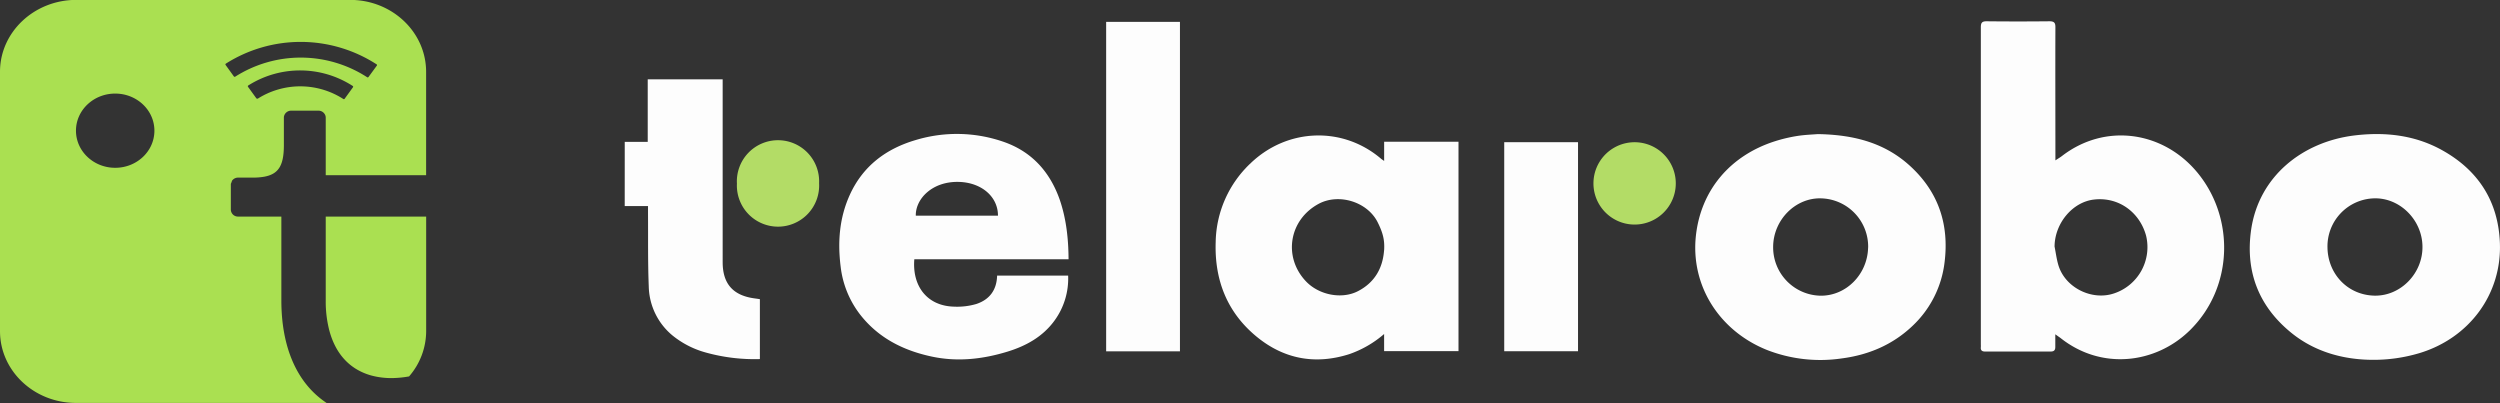 <svg xmlns="http://www.w3.org/2000/svg" viewBox="0 0 943.11 152.04"><rect x="0" y="0" width="943.11" height="152.04" fill="#333333" stroke="none"/><defs><style>.cls-1{fill:#fdfdfd;}.cls-2{fill:#b3dc66;}.cls-3{fill:#aae051;}</style></defs><g id="Layer_2" data-name="Layer 2"><g id="Layer_1-2" data-name="Layer 1"><path class="cls-1" d="M775.35,126.11c0,2,0,3.39,0,4.79,0,1.22-.51,1.72-1.74,1.71q-12.4,0-24.81,0c-1.15,0-1.66-.5-1.54-1.63a8.66,8.66,0,0,0,0-1q0-59.84,0-119.67c0-1.81.49-2.31,2.33-2.28,7.85.09,15.71.08,23.56,0,1.75,0,2.25.55,2.24,2.23-.06,15.93,0,31.86,0,47.79V60.5c1.09-.72,1.82-1.14,2.48-1.65,16-12.33,37.24-9.47,50.2,5.22,15.11,17.13,14.85,44.32-2.23,60.8-12.78,12.33-33.06,14.87-48.47,2.68C776.87,127.18,776.37,126.85,775.35,126.11ZM775.07,93c.48,2.39.77,4.83,1.48,7.15,2.6,8.45,12.7,13.37,21,10.52A18.39,18.39,0,0,0,809.62,89c-2.38-8.88-10.3-14.76-19.58-13.73C781.87,76.15,775.14,84.23,775.07,93Z"/><path class="cls-1" d="M522.15,132.46V126A40,40,0,0,1,509,133.6c-12.83,4.08-24.6,1.86-34.86-6.52-11.29-9.24-16-21.53-15.53-35.77A41.76,41.76,0,0,1,471.87,61.5c13.89-13.24,34.74-13.9,49.13-1.61.25.22.55.39,1.16.82V53.47h28.05v79Zm0-38c.24-3.76-.37-6.47-2.42-10.58-3.83-7.71-14.59-11.08-22.25-7-11.2,6-13.52,20.06-4.83,29.24,4.89,5.16,13.49,6.9,19.65,3.71S521.62,101.31,522.13,94.48Z"/><path class="cls-1" d="M894.74,135.74c-10.57-.1-21.38-2.88-30.41-10.23-12.43-10.12-17.37-23.34-15.08-39,3-20.08,19.36-33,38.93-35.41,11.91-1.44,23.41-.08,33.88,6,13.26,7.67,20.35,19.22,21,34.32.84,19.43-11.47,36.16-30.5,41.84A60.29,60.29,0,0,1,894.74,135.74ZM913.86,93c-.09-9.93-8.38-18.31-18-18.18a18.11,18.11,0,0,0-17.83,18.63c.18,9.94,7.67,17.9,17.78,18.08C905.67,111.7,914,103.08,913.86,93Z"/><path class="cls-1" d="M685.75,50.59c14,.22,25.64,3.48,35.08,12.26,10.55,9.79,14.48,21.94,12.76,36A39.24,39.24,0,0,1,721.42,123C714.05,130,705,133.88,694.85,135.2a55.41,55.41,0,0,1-28.33-3.2c-18.06-7.29-28.75-24.36-26.76-43,1.87-17.42,13.12-30.4,29.84-35.72a57.28,57.28,0,0,1,8.48-2C681,50.83,684,50.74,685.75,50.59Zm19,42.81A18.22,18.22,0,0,0,687,74.83c-9.65-.28-18,8.09-18.09,18.23a18.24,18.24,0,0,0,17.84,18.49C696.42,111.67,704.51,103.5,704.73,93.4Z"/><path class="cls-1" d="M403.11,97.81H344.92c-.84,10.14,4.85,17.63,15,17.87a25.61,25.61,0,0,0,8.38-1c5-1.64,7.72-5.3,7.85-10.72h26.8a26.89,26.89,0,0,1-5.16,17c-4.36,6-10.62,9.5-17.59,11.65-9.43,2.91-19.1,4-28.9,1.86-10.79-2.33-20.11-7.13-26.92-15.93a36.36,36.36,0,0,1-7.27-18.12c-1.14-9.25-.44-18.32,3.49-26.95,4.93-10.8,13.6-17.38,25-20.69a53.65,53.65,0,0,1,32.52.56c11,3.66,17.93,11.41,21.66,22C402.24,82.52,403.06,90,403.11,97.81ZM345.48,81.37h31c0-7.27-6.28-12.45-14.56-12.74C351.62,68.27,345.32,75.14,345.48,81.37Z"/><path class="cls-1" d="M417.29,132.54V8.24h27.84v124.3Z"/><path class="cls-1" d="M235.68,53.51h8.67V29.94h28.27V98.89c0,8.26,4,12.7,12.35,13.72.55.07,1.09.16,1.69.25v22.6A68.53,68.53,0,0,1,266.31,133a34.17,34.17,0,0,1-12.57-6.41,24.65,24.65,0,0,1-9-18.56c-.37-9.24-.21-18.5-.28-27.75,0-.8,0-1.6,0-2.55h-8.79Z"/><path class="cls-1" d="M595.3,132.5H567.46V53.64H595.3Z"/><path class="cls-2" d="M632.18,69.23a15.53,15.53,0,1,1-31.06-.09,15.53,15.53,0,1,1,31.06.09Z"/><path class="cls-2" d="M309,69.14a15.52,15.52,0,1,1-31,.12,15.52,15.52,0,1,1,31-.12Z"/><path class="cls-3" d="M122.88,81.7v31.71a43.91,43.91,0,0,0,1.3,11.06c2.34,9,7.75,14.89,15.8,17.16a29.21,29.21,0,0,0,8,1,39.59,39.59,0,0,0,6.34-.63,26.11,26.11,0,0,0,6.45-17.14V81.7Zm37.87-15.6v-39c0-15-12.83-27.14-28.67-27.14H28.71C12.87,0,0,12.11,0,27.09v97.82C0,139.89,12.83,152,28.66,152H123.2c-10.94-7.23-17.06-20.6-17.06-38.66V81.7H89.85a2.68,2.68,0,0,1-2.77-2.6V69.39c.17-.4.32-.81.46-1.23A2.8,2.8,0,0,1,89.83,67h5.48a24.15,24.15,0,0,0,4.33-.33c5.54-1,7.45-4.36,7.45-11.93V44.38a2.22,2.22,0,0,1,.08-.63,2.74,2.74,0,0,1,2.68-2h10.26a2.74,2.74,0,0,1,2.69,2,2.65,2.65,0,0,1,.08.63V66.1ZM43.46,63.3c-8.17,0-14.8-6.27-14.8-14s6.63-14,14.8-14,14.79,6.26,14.79,14-6.62,14-14.79,14ZM88.72,28.92a.38.38,0,0,1-.49-.08l-3.14-4.36a.34.34,0,0,1,.09-.46,52.7,52.7,0,0,1,56.9.26.32.32,0,0,1,.09.46L139,29.07a.32.32,0,0,1-.22.13h-.06a.37.37,0,0,1-.21-.06,46.06,46.06,0,0,0-49.77-.22Zm8.45,8.29a.34.34,0,0,1-.26,0,.37.37,0,0,1-.22-.14l-3.15-4.35a.34.34,0,0,1,.09-.46,36.55,36.55,0,0,1,39.45.18.33.33,0,0,1,.09.46L130,37.28a.36.36,0,0,1-.22.13h-.06a.36.36,0,0,1-.2-.06,30,30,0,0,0-32.27-.14Z"/></g></g></svg>